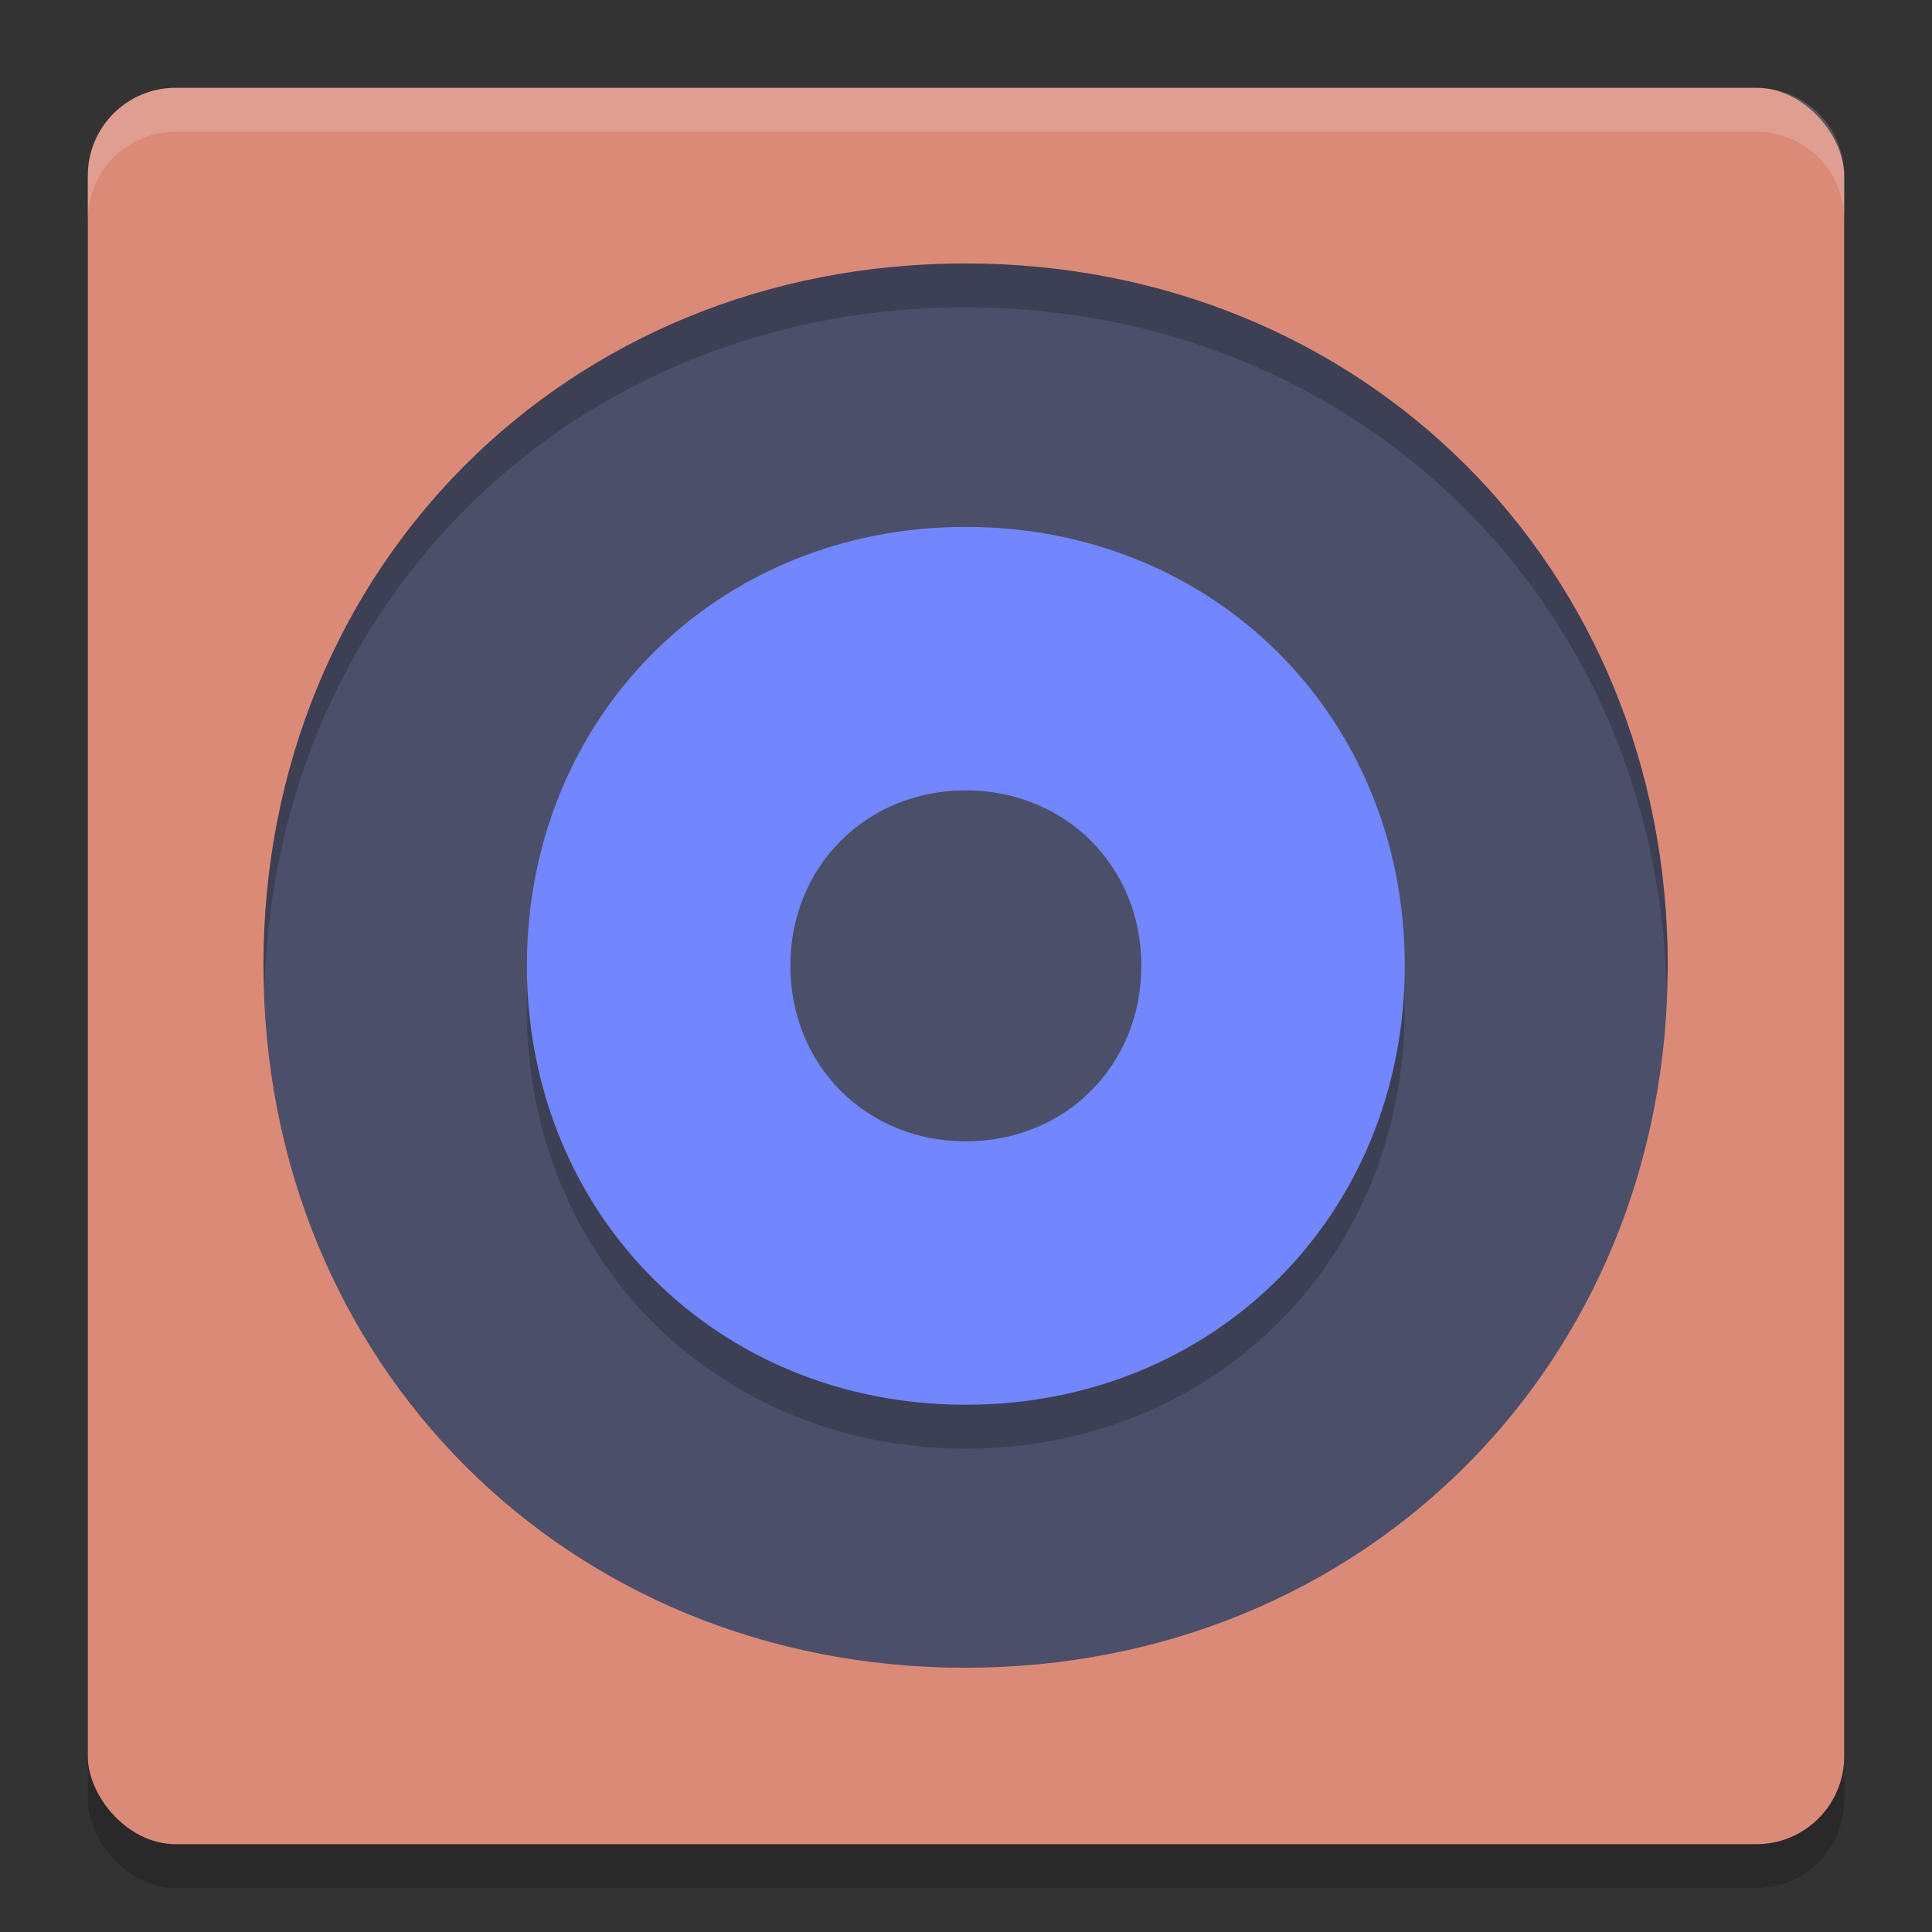 <svg xmlns="http://www.w3.org/2000/svg" width="22" height="22" version="1">
 <rect width="100%" height="100%" fill="#333333" stroke="none"/>
 <rect style="opacity:0.2" width="20" height="20" x="1" y="1.5" rx="1" ry="1"/>
 <rect style="fill:#dc8a78" width="20" height="20" x="1" y="1" rx="1" ry="1"/>
 <path style="opacity:0.2;fill:#eff1f5" d="M 2,1 C 1.446,1 1,1.446 1,2 v 0.5 c 0,-0.554 0.446,-1 1,-1 h 18 c 0.554,0 1,0.446 1,1 V 2 C 21,1.446 20.554,1 20,1 Z"/>
 <path style="fill:#4c4f69" d="m 10.991,3 c 4.535,0 8,3.46 8,7.991 0,4.535 -3.465,8 -8,8 C 6.46,18.991 3,15.526 3,10.991 3,6.46 6.46,3 10.991,3 Z M 3,3 Z m 16,16 z"/>
 <path style="opacity:0.2" d="m 10.996,6.5 c 2.835,0 5,2.165 5,4.996 0,2.835 -2.165,5 -5,5 -2.831,0 -4.996,-2.165 -4.996,-5 C 6,8.665 8.165,6.5 10.996,6.5 Z m -4.996,0 z M 16,16.5 Z"/>
 <path style="fill:#7287fd" d="m 10.996,6 c 2.835,0 5,2.165 5,4.996 0,2.835 -2.165,5 -5,5 -2.831,0 -4.996,-2.165 -4.996,-5 C 6,8.165 8.165,6 10.996,6 Z M 6,6 Z M 16,16 Z"/>
 <path style="fill:#4c4f69" d="m 10.997,9 c 1.135,0 2,0.865 2,1.997 0,1.135 -0.865,2 -2,2 -1.131,0 -1.997,-0.865 -1.997,-2 C 9,9.865 9.865,9 10.997,9 Z M 9,9 Z m 4,4 z"/>
 <path style="opacity:0.2" d="M 10.99,3 C 6.459,3 3,6.459 3,10.99 c 0,0.085 0.009,0.166 0.012,0.25 C 3.138,6.834 6.544,3.5 10.99,3.5 c 4.45,0 7.862,3.334 7.988,7.74 0.002,-0.084 0.012,-0.165 0.012,-0.25 0,-4.531 -3.465,-7.99 -8,-7.99 z"/>
</svg>
